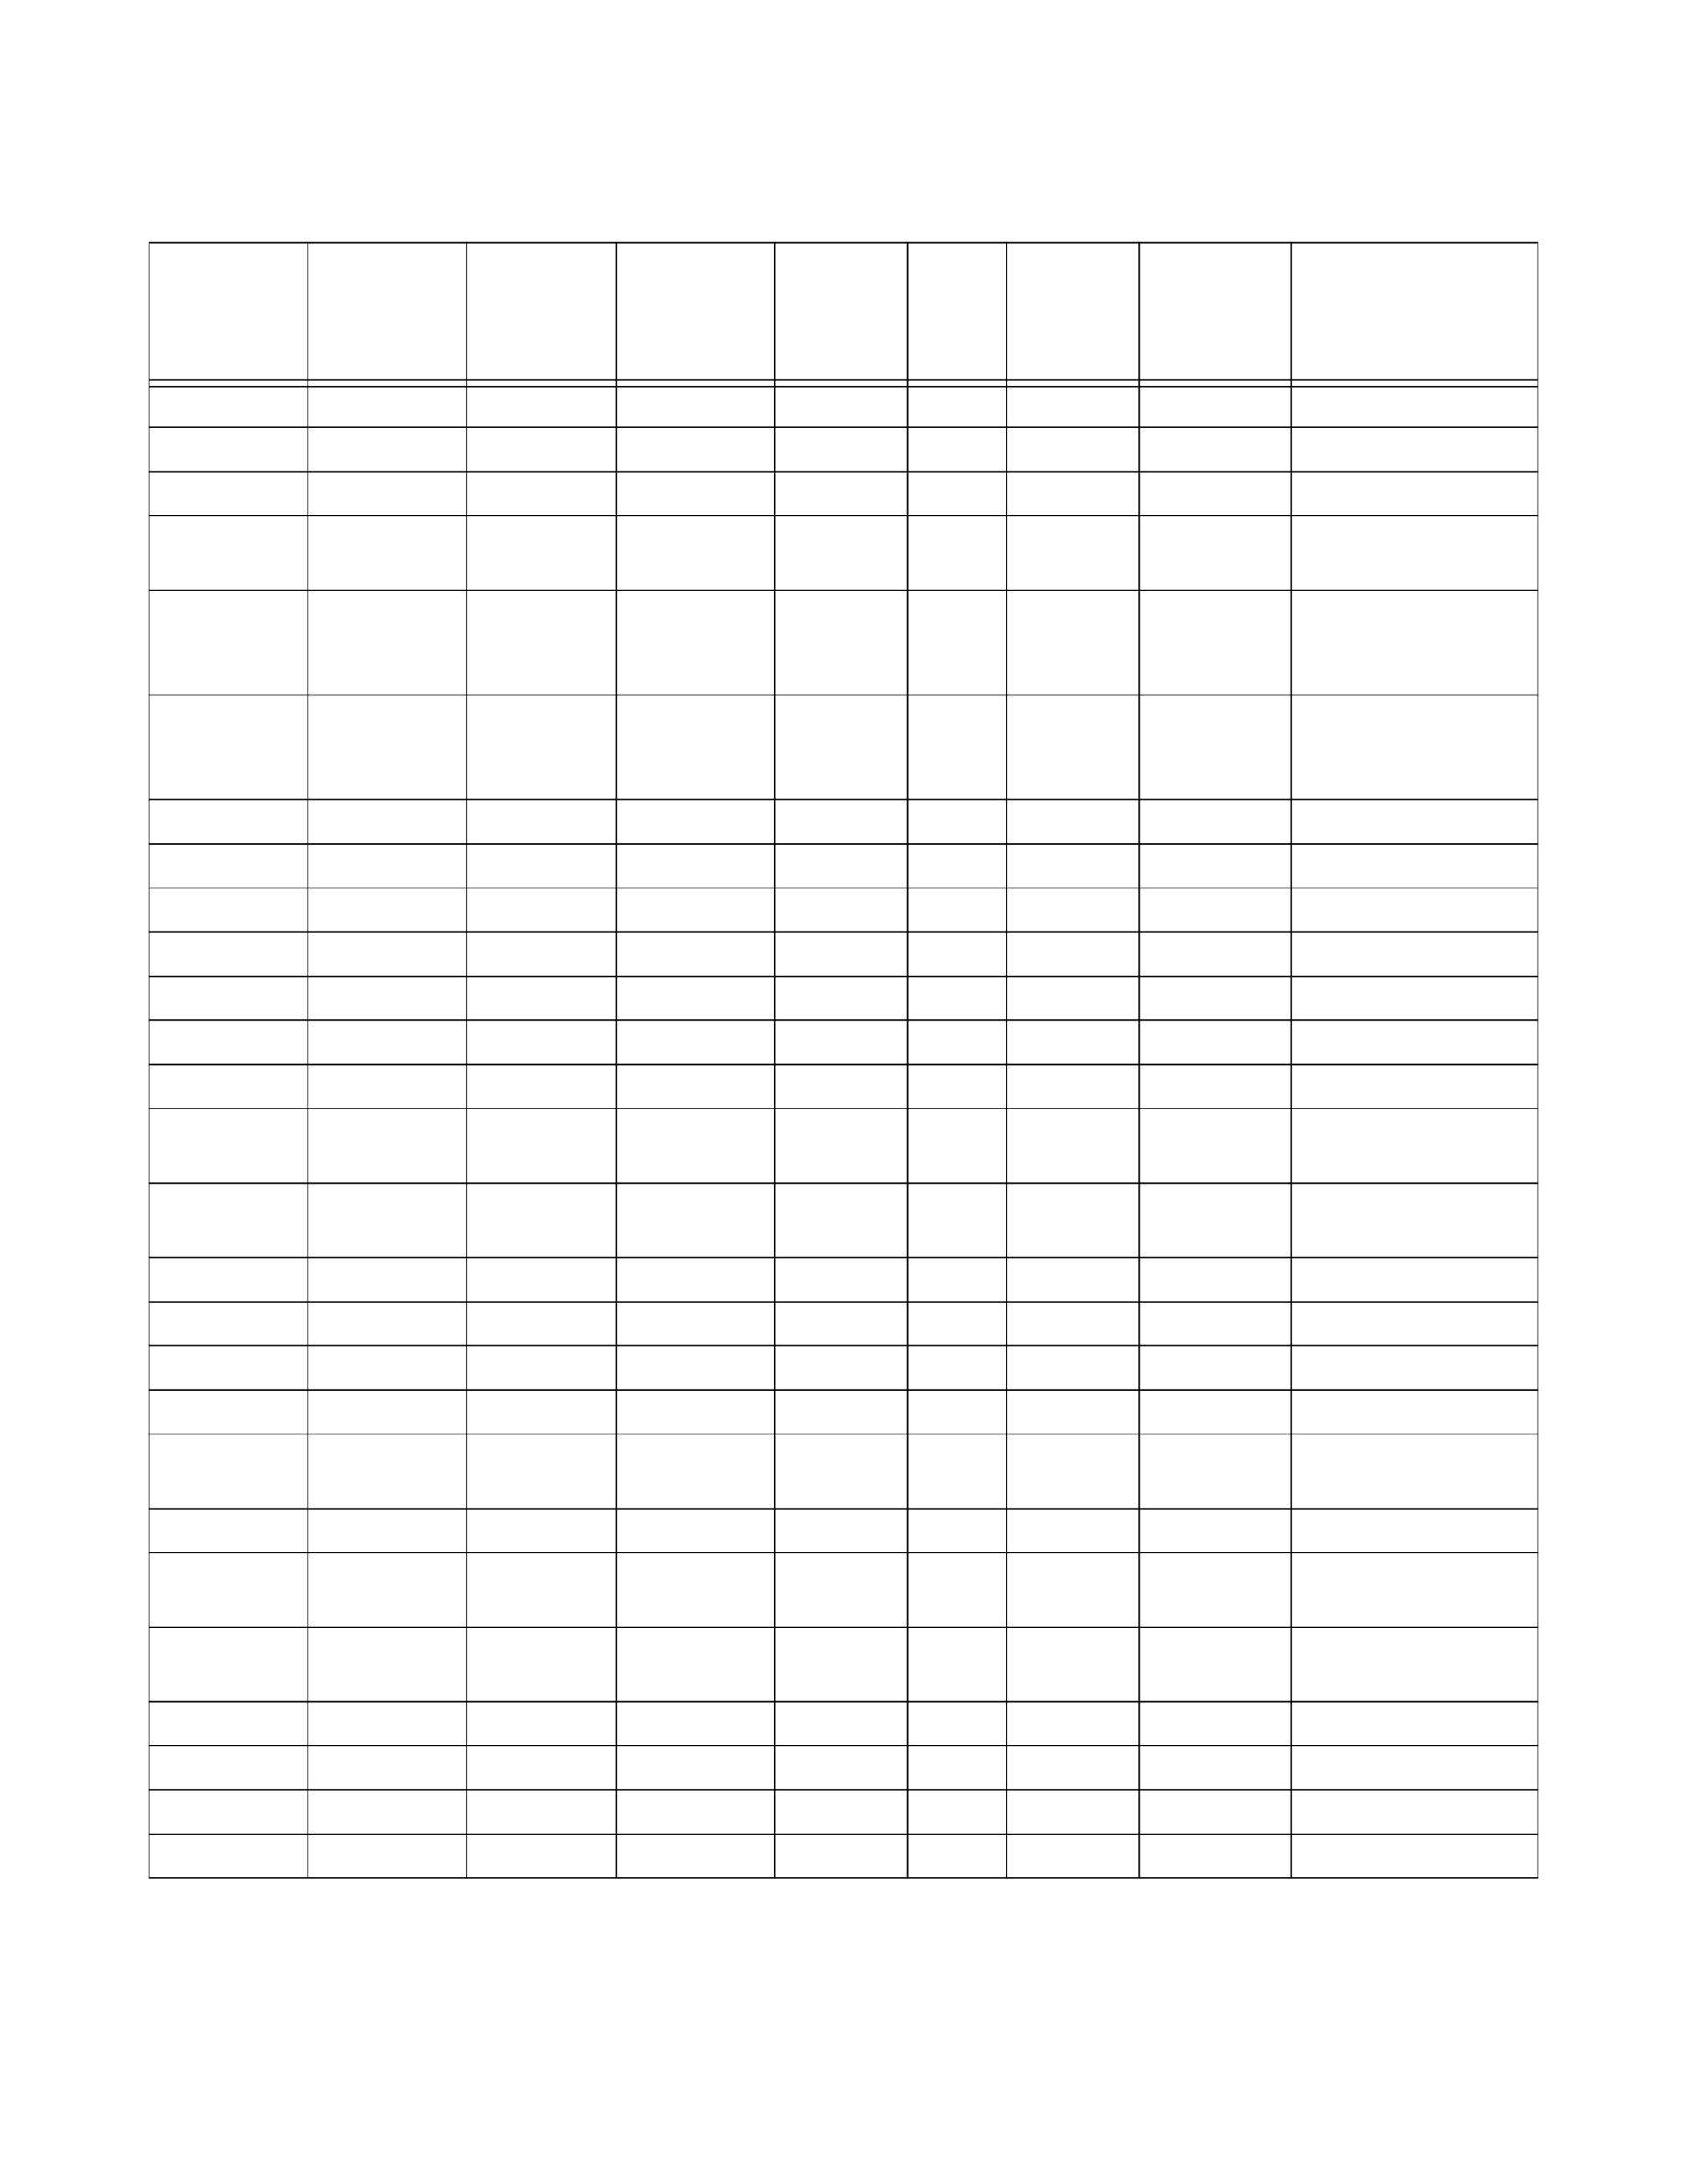 <?xml version="1.0" encoding="UTF-8" standalone="no"?>
<!DOCTYPE svg PUBLIC "-//W3C//DTD SVG 1.1//EN"
"http://www.w3.org/Graphics/SVG/1.1/DTD/svg11.dtd">
<svg viewBox="0 0 935 1210" version="1.1" xmlns="http://www.w3.org/2000/svg" xmlns:xlink="http://www.w3.org/1999/xlink">
<defs>
<style type="text/css"><![CDATA[
.g0_61{
fill: #000;
}
]]></style>
</defs>
<path d="M82.2,1040.1H83V134.8h-.8v905.3Z" class="g0_61"/>
<path d="M170.2,1040.8h.8V134h-.8v906.8Z" class="g0_61"/>
<path d="M258.2,1040.8h.8V134h-.8v906.8Z" class="g0_61"/>
<path d="M341.2,1040.8h.7V134h-.7v906.8Z" class="g0_61"/>
<path d="M429,1040.8h.7V134H429v906.8Z" class="g0_61"/>
<path d="M502.5,1040.8h.8V134h-.8v906.8Z" class="g0_61"/>
<path d="M557.5,1040.8h.8V134h-.8v906.8Z" class="g0_61"/>
<path d="M631.1,1040.8h.8V134h-.8v906.8Z" class="g0_61"/>
<path d="M715.4,1040.8h.7V134h-.7v906.8Z" class="g0_61"/>
<path d="M852,1040.1h.8V134.8H852v905.3Z" class="g0_61"/>
<path d="M82.2,134.8H852.8V134H82.2v.8Z" class="g0_61"/>
<path d="M83,210.8H852v-.7H83v.7Z" class="g0_61"/>
<path d="M83,214.6H852v-.7H83v.7Z" class="g0_61"/>
<path d="M82.2,237.1H852.8v-.7H82.2v.7Z" class="g0_61"/>
<path d="M82.2,261.6H852.8v-.7H82.2v.7Z" class="g0_61"/>
<path d="M82.2,286.1H852.8v-.7H82.2v.7Z" class="g0_61"/>
<path d="M82.2,327.3H852.8v-.7H82.2v.7Z" class="g0_61"/>
<path d="M82.2,385.4H852.8v-.8H82.2v.8Z" class="g0_61"/>
<path d="M82.2,443.4H852.8v-.7H82.2v.7Z" class="g0_61"/>
<path d="M82.2,467.9H852.8v-.8H82.2v.8Z" class="g0_61"/>
<path d="M82.2,492.3H852.8v-.7H82.2v.7Z" class="g0_61"/>
<path d="M82.2,516.7H852.8V516H82.2v.7Z" class="g0_61"/>
<path d="M82.2,541.2H852.8v-.7H82.2v.7Z" class="g0_61"/>
<path d="M82.2,565.7H852.8v-.8H82.2v.8Z" class="g0_61"/>
<path d="M82.2,590.1H852.8v-.8H82.2v.8Z" class="g0_61"/>
<path d="M82.2,614.5H852.8v-.7H82.2v.7Z" class="g0_61"/>
<path d="M82.2,655.8H852.8V655H82.2v.8Z" class="g0_61"/>
<path d="M82.2,697H852.8v-.7H82.2v.7Z" class="g0_61"/>
<path d="M82.2,721.5H852.8v-.7H82.2v.7Z" class="g0_61"/>
<path d="M82.2,745.9H852.8v-.7H82.2v.7Z" class="g0_61"/>
<path d="M82.2,770.4H852.8v-.8H82.2v.8Z" class="g0_61"/>
<path d="M82.2,794.8H852.8v-.7H82.2v.7Z" class="g0_61"/>
<path d="M82.2,836.1H852.8v-.7H82.2v.7Z" class="g0_61"/>
<path d="M82.2,860.5H852.8v-.8H82.2v.8Z" class="g0_61"/>
<path d="M82.2,901.7H852.8V901H82.2v.7Z" class="g0_61"/>
<path d="M82.2,943H852.8v-.8H82.2v.8Z" class="g0_61"/>
<path d="M82.2,967.5H852.8v-.8H82.2v.8Z" class="g0_61"/>
<path d="M82.2,991.9H852.8v-.7H82.2v.7Z" class="g0_61"/>
<path d="M82.2,1016.4H852.8v-.7H82.2v.7Z" class="g0_61"/>
<path d="M82.2,1040.8H852.8v-.7H82.2v.7Z" class="g0_61"/>
</svg>